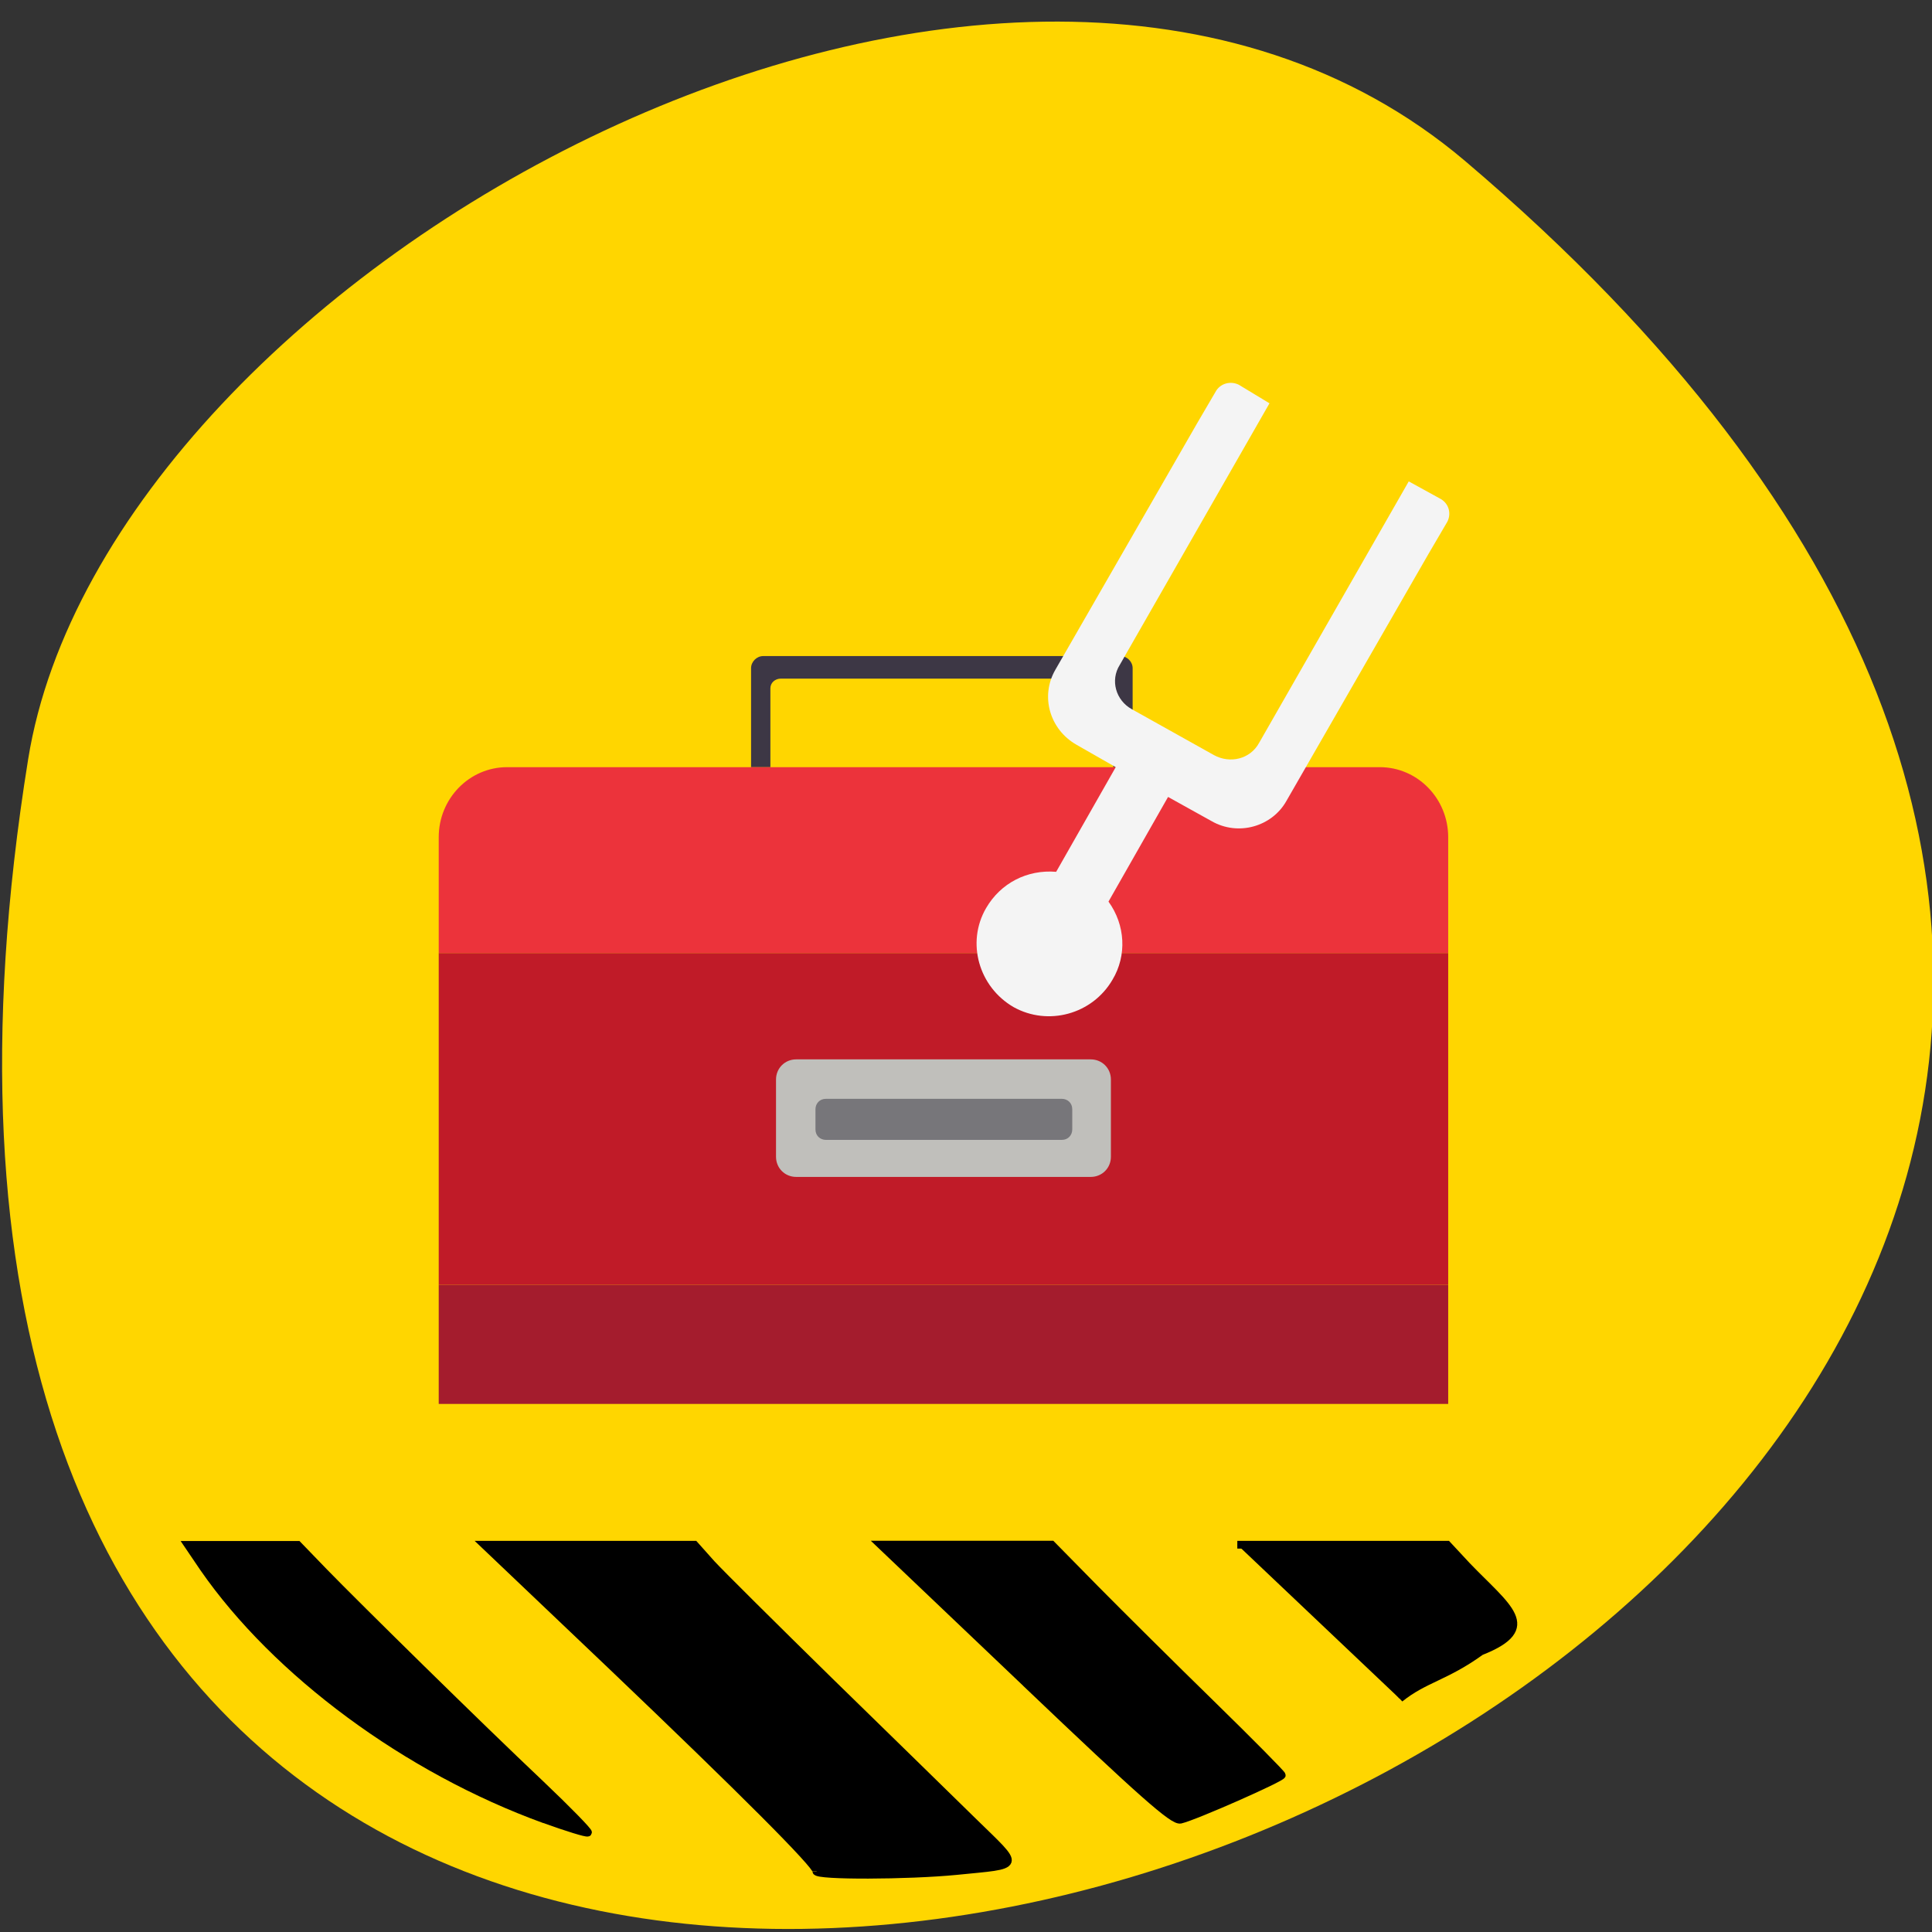 <svg xmlns="http://www.w3.org/2000/svg" viewBox="0 0 24 24"><rect x="0" y="0" width="24" height="24" fill="#333333" stroke="none"/><path d="m 18.2 2 c 21.1 17.91 -22.31 35.1 -17.85 7.43 c 0.98 -6.08 12.15 -12.26 17.85 -7.43" style="fill:#ffd600"/><path d="m 9.48 8.15 c -0.08 0 -0.15 0.07 -0.15 0.15 v 1.23 h 0.24 v -0.98 c 0 -0.07 0.06 -0.12 0.13 -0.12 h 4 c 0.07 0 0.13 0.05 0.13 0.12 v 0.98 h 0.24 v -1.23 c 0 -0.08 -0.07 -0.15 -0.15 -0.15" style="fill:#3d3745"/><path d="m 5.45 15.96 h 12.54 v 1.48 h -12.54" style="fill:#a41c2d;fill-rule:evenodd"/><path d="m 6.3 9.53 c -0.47 0 -0.85 0.39 -0.85 0.87 v 1.44 h 12.54 v -1.44 c 0 -0.48 -0.38 -0.87 -0.85 -0.87" style="fill:#ec333b"/><path d="m 5.45 11.84 h 12.54 v 4.12 h -12.54" style="fill:#c01b28;fill-rule:evenodd"/><path d="m 9.89 13.16 h 3.66 c 0.14 0 0.25 0.11 0.25 0.25 v 0.96 c 0 0.14 -0.11 0.25 -0.25 0.25 h -3.66 c -0.14 0 -0.25 -0.11 -0.25 -0.25 v -0.96 c 0 -0.14 0.11 -0.25 0.25 -0.25" style="fill:#c0bfbb"/><path d="m 10.26 13.65 h 2.93 c 0.07 0 0.13 0.05 0.13 0.13 v 0.25 c 0 0.07 -0.05 0.13 -0.13 0.13 h -2.93 c -0.07 0 -0.13 -0.05 -0.13 -0.13 v -0.25 c 0 -0.07 0.05 -0.13 0.13 -0.13" style="fill:#77767a"/><path d="m 15.39 4.78 c -0.1 -0.05 -0.22 -0.02 -0.28 0.07 l -0.24 0.41 l -1.11 1.93 l -0.65 1.13 c -0.19 0.33 -0.07 0.74 0.26 0.93 l 0.49 0.28 l -0.74 1.3 c -0.36 -0.03 -0.69 0.14 -0.87 0.45 c -0.25 0.43 -0.09 0.98 0.34 1.23 c 0.43 0.24 0.98 0.09 1.23 -0.34 c 0.18 -0.3 0.16 -0.68 -0.05 -0.97 l 0.74 -1.3 l 0.54 0.3 c 0.33 0.19 0.75 0.07 0.93 -0.25 l 0.65 -1.13 l 1.11 -1.93 l 0.24 -0.41 c 0.05 -0.1 0.02 -0.22 -0.08 -0.28 l -0.4 -0.22 l -1.86 3.25 c -0.11 0.2 -0.36 0.26 -0.56 0.15 l -1.02 -0.57 c -0.2 -0.11 -0.27 -0.36 -0.15 -0.55 l 1.86 -3.25" style="fill:#f4f4f4"/><g transform="matrix(0.078 0 0 0.072 0.8 4.89)" style="stroke:#000;stroke-width:1.33"><path d="m 76.5 246 c -21.91 -8.61 -42.72 -25.29 -54.3 -43.4 l -2.49 -3.98 h 17.43 l 4.13 4.63 c 5.38 5.99 24.6 26.49 34.56 36.68 c 4.28 4.41 7.67 8.17 7.52 8.34 c -0.15 0.16 -3.24 -0.87 -6.87 -2.29"/><path d="m 119.8 254.9 c 0 -1.09 -11.6 -13.68 -32.42 -35.2 l -20.47 -21.1 h 33.41 l 2.69 3.27 c 1.54 1.8 10 10.9 18.82 20.27 c 8.86 9.37 19.1 20.2 22.86 24.2 c 7.67 8.12 7.87 7.41 -2.64 8.56 c -7.72 0.82 -22.26 0.87 -22.26 0.05"/><path d="m 153.2 222.5 l -23.2 -23.92 h 27.2 l 6.97 7.68 c 3.88 4.25 12.1 13.1 18.37 19.73 c 6.22 6.59 11.3 12.15 11.3 12.37 c 0 0.49 -13.89 7.14 -16.1 7.68 c -1.1 0.27 -5.98 -4.36 -24.55 -23.54"/><path d="m 186.8 198.6 h 33.41 l 3.09 3.6 c 6.37 7.19 11.8 10.74 2.24 14.82 c -5.63 4.41 -8.96 4.69 -12.9 8.12"/></g></svg>